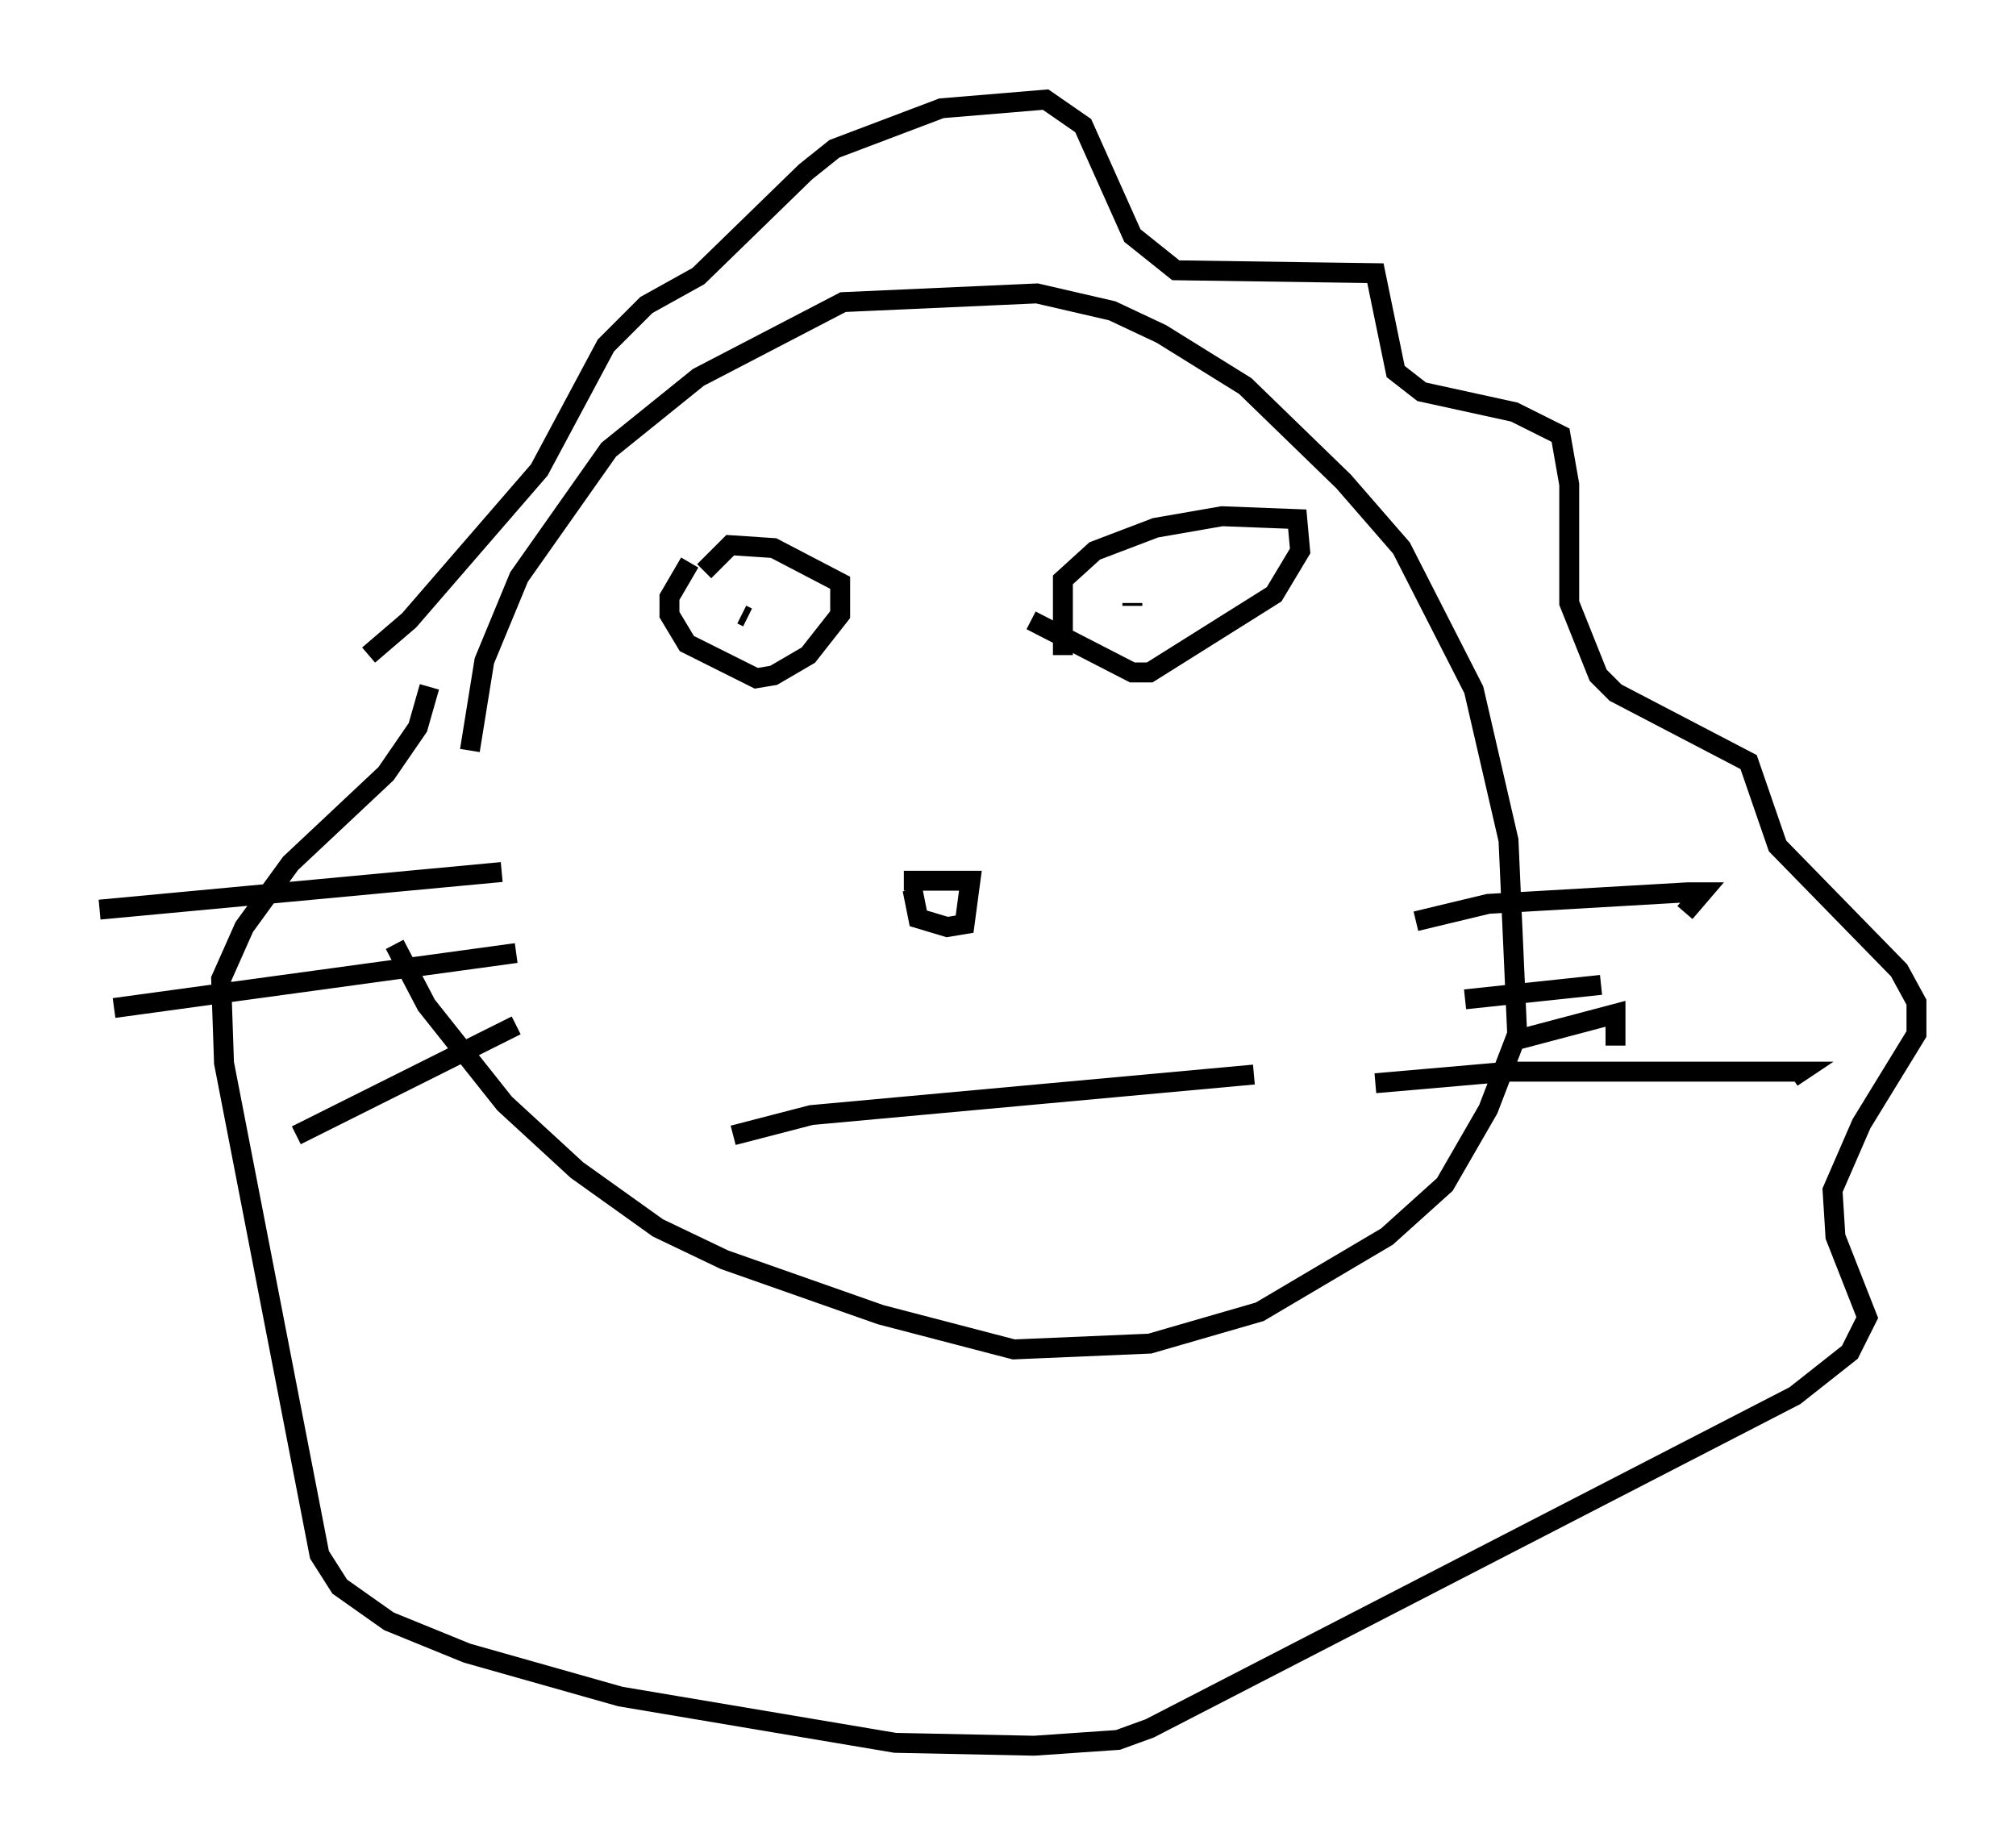 <?xml version="1.0" encoding="utf-8" ?>
<svg baseProfile="full" height="92.648" version="1.1" width="101.218" xmlns="http://www.w3.org/2000/svg" xmlns:ev="http://www.w3.org/2001/xml-events" xmlns:xlink="http://www.w3.org/1999/xlink"><defs /><rect fill="white" height="92.648" width="101.218" x="0" y="0" /><path d="M23.156, 49.302 m0.436, -11.62 l0.726, -4.503 1.743, -4.212 l4.503, -6.391 4.503, -3.631 l7.263, -3.777 9.732, -0.436 l3.777, 0.872 2.469, 1.162 l4.212, 2.615 4.939, 4.793 l2.905, 3.341 3.631, 7.117 l1.743, 7.553 0.436, 9.732 l-1.453, 3.777 -2.179, 3.777 l-2.905, 2.615 -6.391, 3.777 l-5.52, 1.598 -6.827, 0.291 l-6.682, -1.743 -7.844, -2.76 l-3.341, -1.598 -4.067, -2.905 l-3.631, -3.341 -3.922, -4.939 l-1.598, -3.05 m15.542, -18.737 l1.307, -1.307 2.179, 0.145 l3.341, 1.743 0.0, 1.598 l-1.598, 2.034 -1.743, 1.017 l-0.872, 0.145 -3.486, -1.743 l-0.872, -1.453 0.0, -0.872 l1.017, -1.743 m18.737, 4.648 l0.0, -3.777 1.598, -1.453 l3.05, -1.162 3.341, -0.581 l3.777, 0.145 0.145, 1.598 l-1.307, 2.179 -6.246, 3.922 l-0.872, 0.0 -5.084, -2.615 m-14.525, -0.291 l0.291, 0.145 m19.464, -1.453 l0.0, 0.0 m-0.145, 0.872 l0.0, -0.145 m-11.039, 14.38 l0.291, 1.453 1.453, 0.436 l0.872, -0.145 0.291, -2.179 l-3.341, 0.0 m-8.57, 12.782 l3.922, -1.017 22.223, -2.034 m-37.765, -10.168 l-20.19, 1.888 m20.916, 2.179 l-20.19, 2.76 m20.19, 0.872 l-11.039, 5.52 m56.212, -10.749 l3.631, -0.872 10.022, -0.581 l0.726, 0.0 -0.872, 1.017 m-8.425, 6.391 l4.939, -1.307 0.0, 1.598 m-12.056, 1.888 l6.682, -0.581 14.67, 0.0 l-0.436, 0.291 m-16.413, -3.922 l6.827, -0.726 m-61.877, -16.559 l2.034, -1.743 6.536, -7.553 l3.341, -6.246 2.034, -2.034 l2.615, -1.453 5.374, -5.229 l1.453, -1.162 5.374, -2.034 l5.229, -0.436 1.888, 1.307 l2.469, 5.52 2.179, 1.743 l10.022, 0.145 1.017, 4.939 l1.307, 1.017 4.648, 1.017 l2.324, 1.162 0.436, 2.469 l0.0, 5.955 1.453, 3.631 l0.872, 0.872 6.682, 3.486 l1.453, 4.212 6.101, 6.246 l0.872, 1.598 0.0, 1.598 l-2.76, 4.503 -1.453, 3.341 l0.145, 2.324 1.598, 4.067 l-0.872, 1.743 -2.76, 2.179 l-32.391, 16.704 -1.598, 0.581 l-4.212, 0.291 -6.972, -0.145 l-13.799, -2.324 -7.698, -2.179 l-3.922, -1.598 -2.469, -1.743 l-1.017, -1.598 -4.793, -24.693 l-0.145, -4.212 1.162, -2.615 l2.324, -3.196 4.793, -4.503 l1.598, -2.324 0.581, -2.034 " fill="none" stroke="black" stroke-width="1" /></svg>